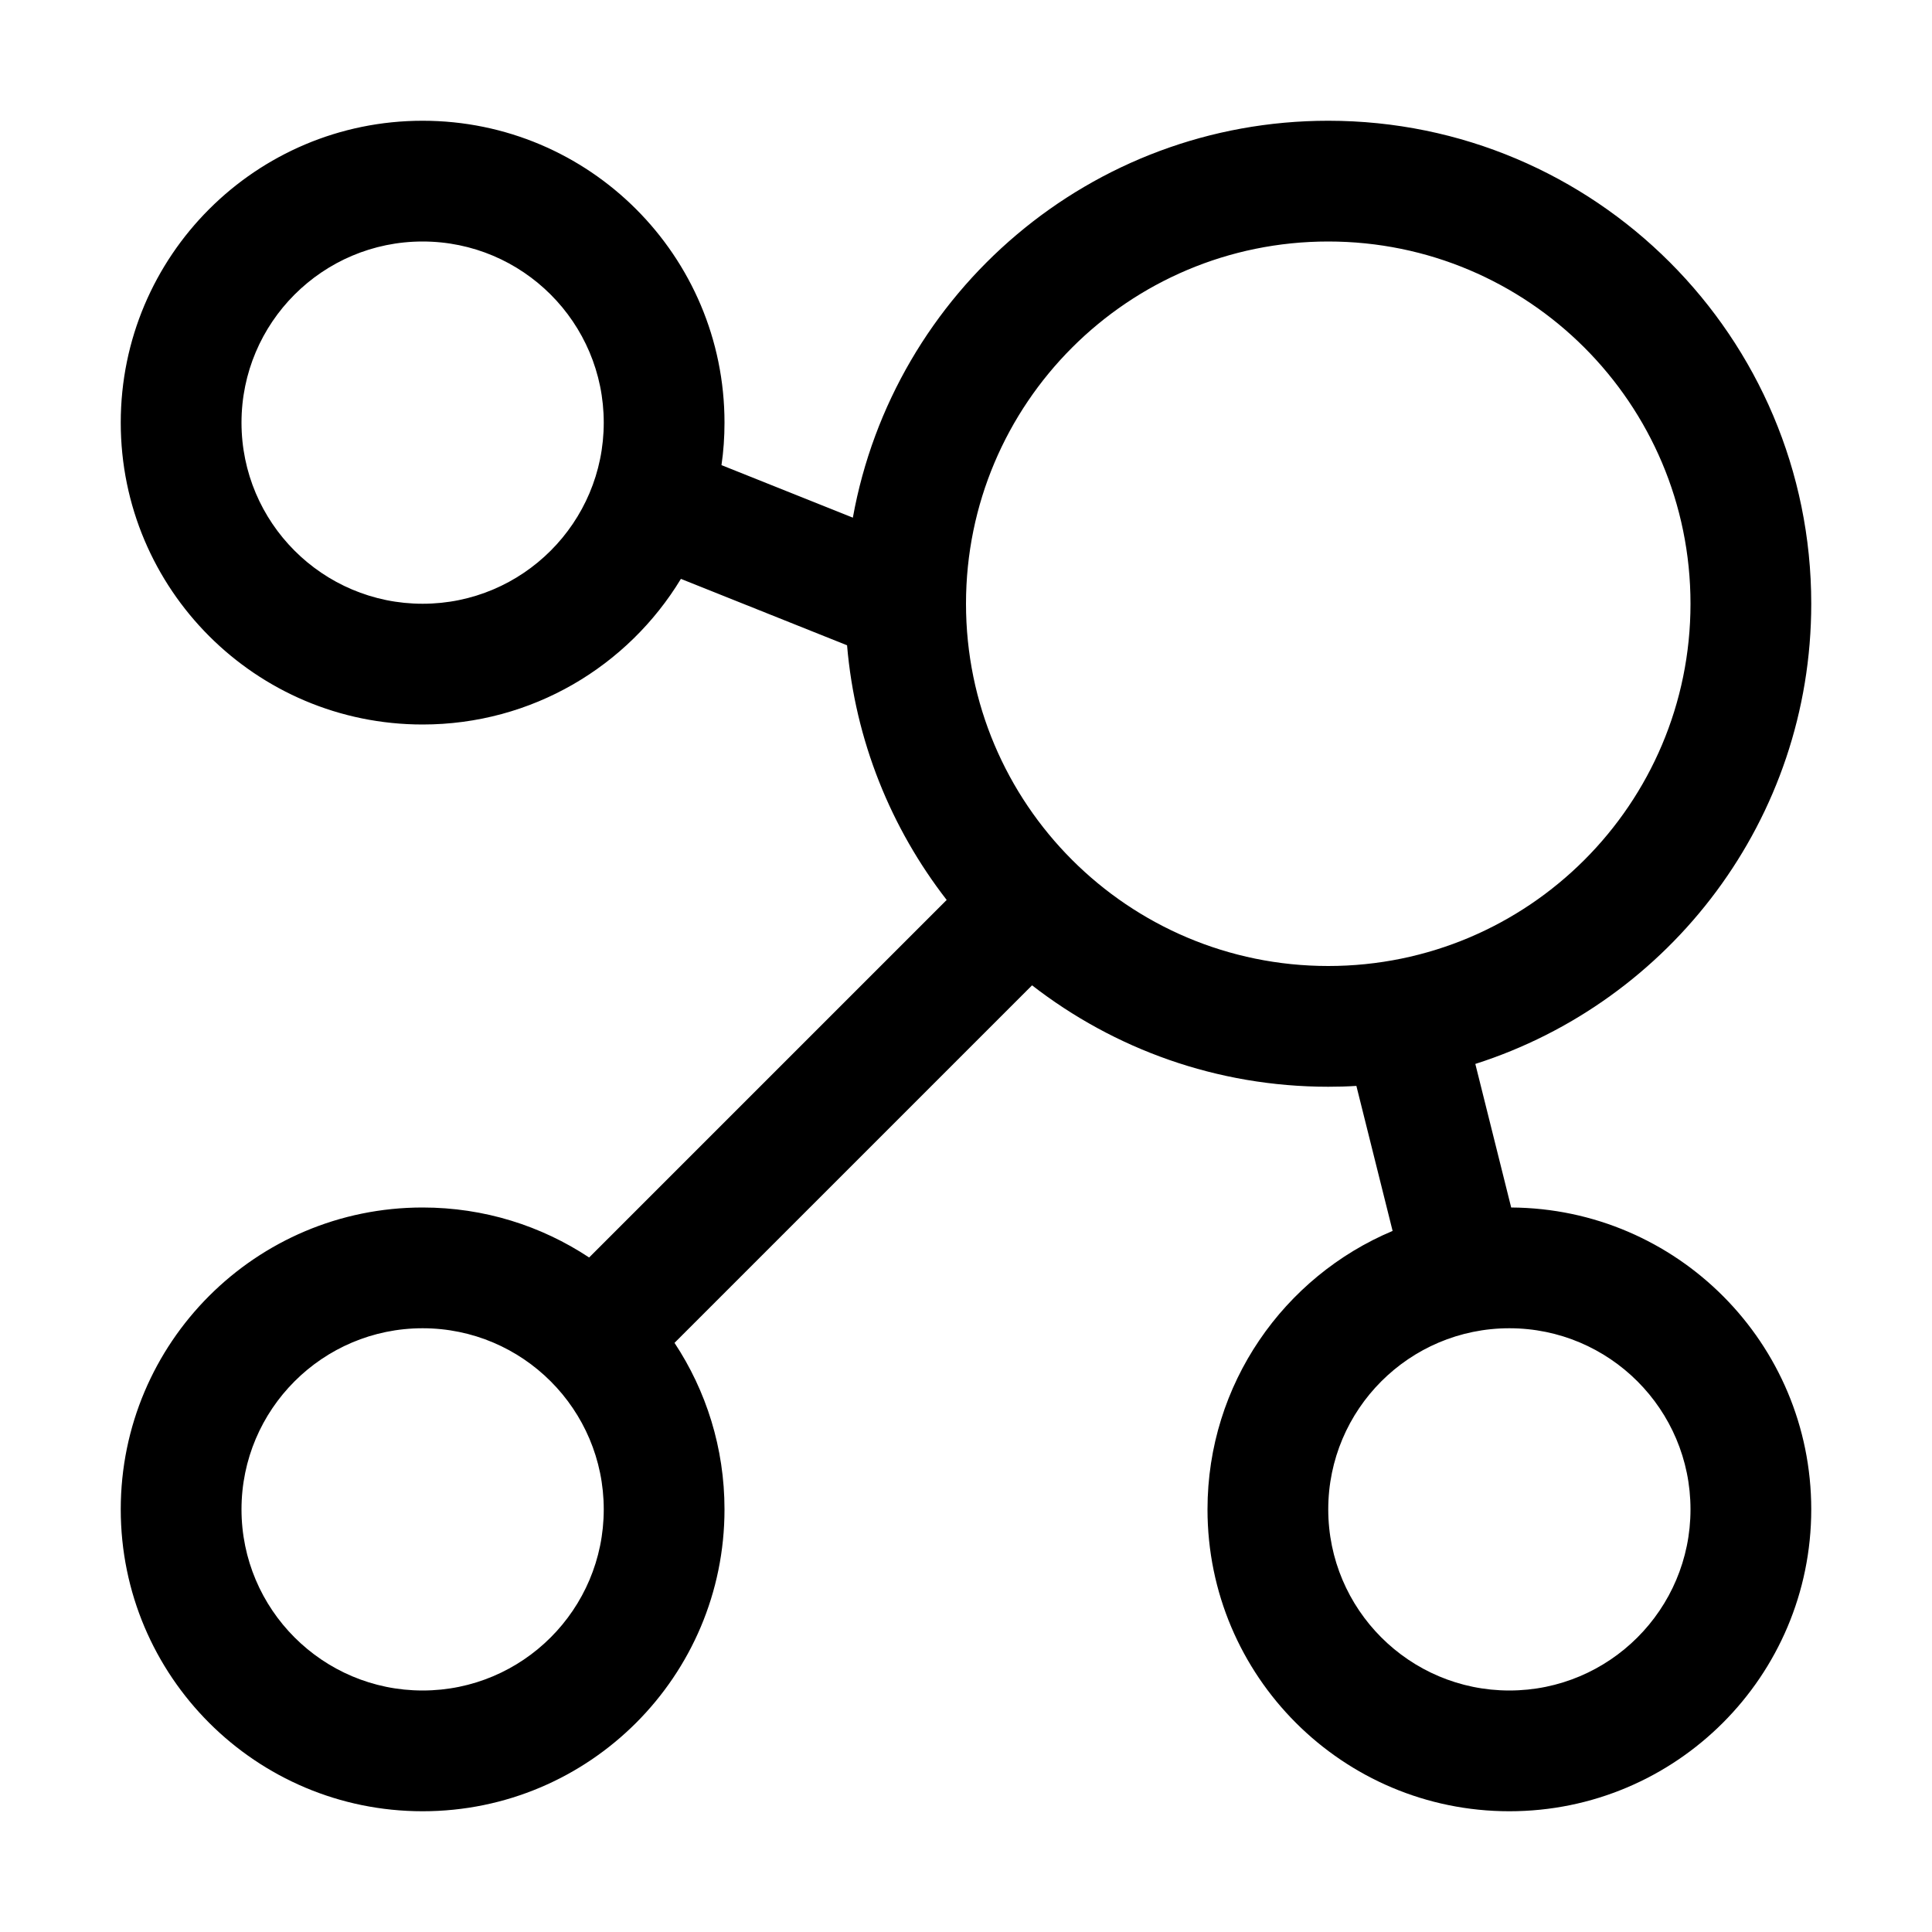 <svg viewBox="0 0 16 16" xmlns="http://www.w3.org/2000/svg">
<path fill-rule="evenodd" clip-rule="evenodd" d="M1 3.5C1 2.119 2.119 1 3.5 1C4.881 1 6 2.119 6 3.5C6 3.619 5.992 3.737 5.975 3.852L7.063 4.287C7.4 2.418 9.034 1 11 1C13.209 1 15 2.791 15 5C15 6.784 13.832 8.296 12.218 8.811L12.515 10C13.889 10.008 15 11.124 15 12.5C15 13.881 13.881 15 12.5 15C11.119 15 10 13.881 10 12.5C10 11.462 10.633 10.572 11.533 10.194L11.233 8.993C11.156 8.998 11.078 9 11 9C10.076 9 9.225 8.686 8.547 8.16L5.586 11.121C5.848 11.517 6 11.991 6 12.5C6 13.881 4.881 15 3.5 15C2.119 15 1 13.881 1 12.5C1 11.119 2.119 10 3.5 10C4.01 10 4.483 10.152 4.879 10.414L7.84 7.453C7.38 6.86 7.082 6.135 7.015 5.344L5.639 4.794C5.201 5.517 4.407 6 3.5 6C2.119 6 1 4.881 1 3.5ZM3.5 2C2.672 2 2 2.672 2 3.5C2 4.328 2.672 5 3.5 5C4.328 5 5 4.328 5 3.5C5 2.672 4.328 2 3.5 2ZM11 2C9.343 2 8 3.343 8 5C8 6.657 9.343 8 11 8C12.657 8 14 6.657 14 5C14 3.343 12.657 2 11 2ZM2 12.5C2 11.672 2.672 11 3.5 11C4.328 11 5 11.672 5 12.5C5 13.328 4.328 14 3.5 14C2.672 14 2 13.328 2 12.5ZM12.5 11C11.672 11 11 11.672 11 12.5C11 13.328 11.672 14 12.5 14C13.328 14 14 13.328 14 12.5C14 11.672 13.328 11 12.5 11Z" />
</svg>
